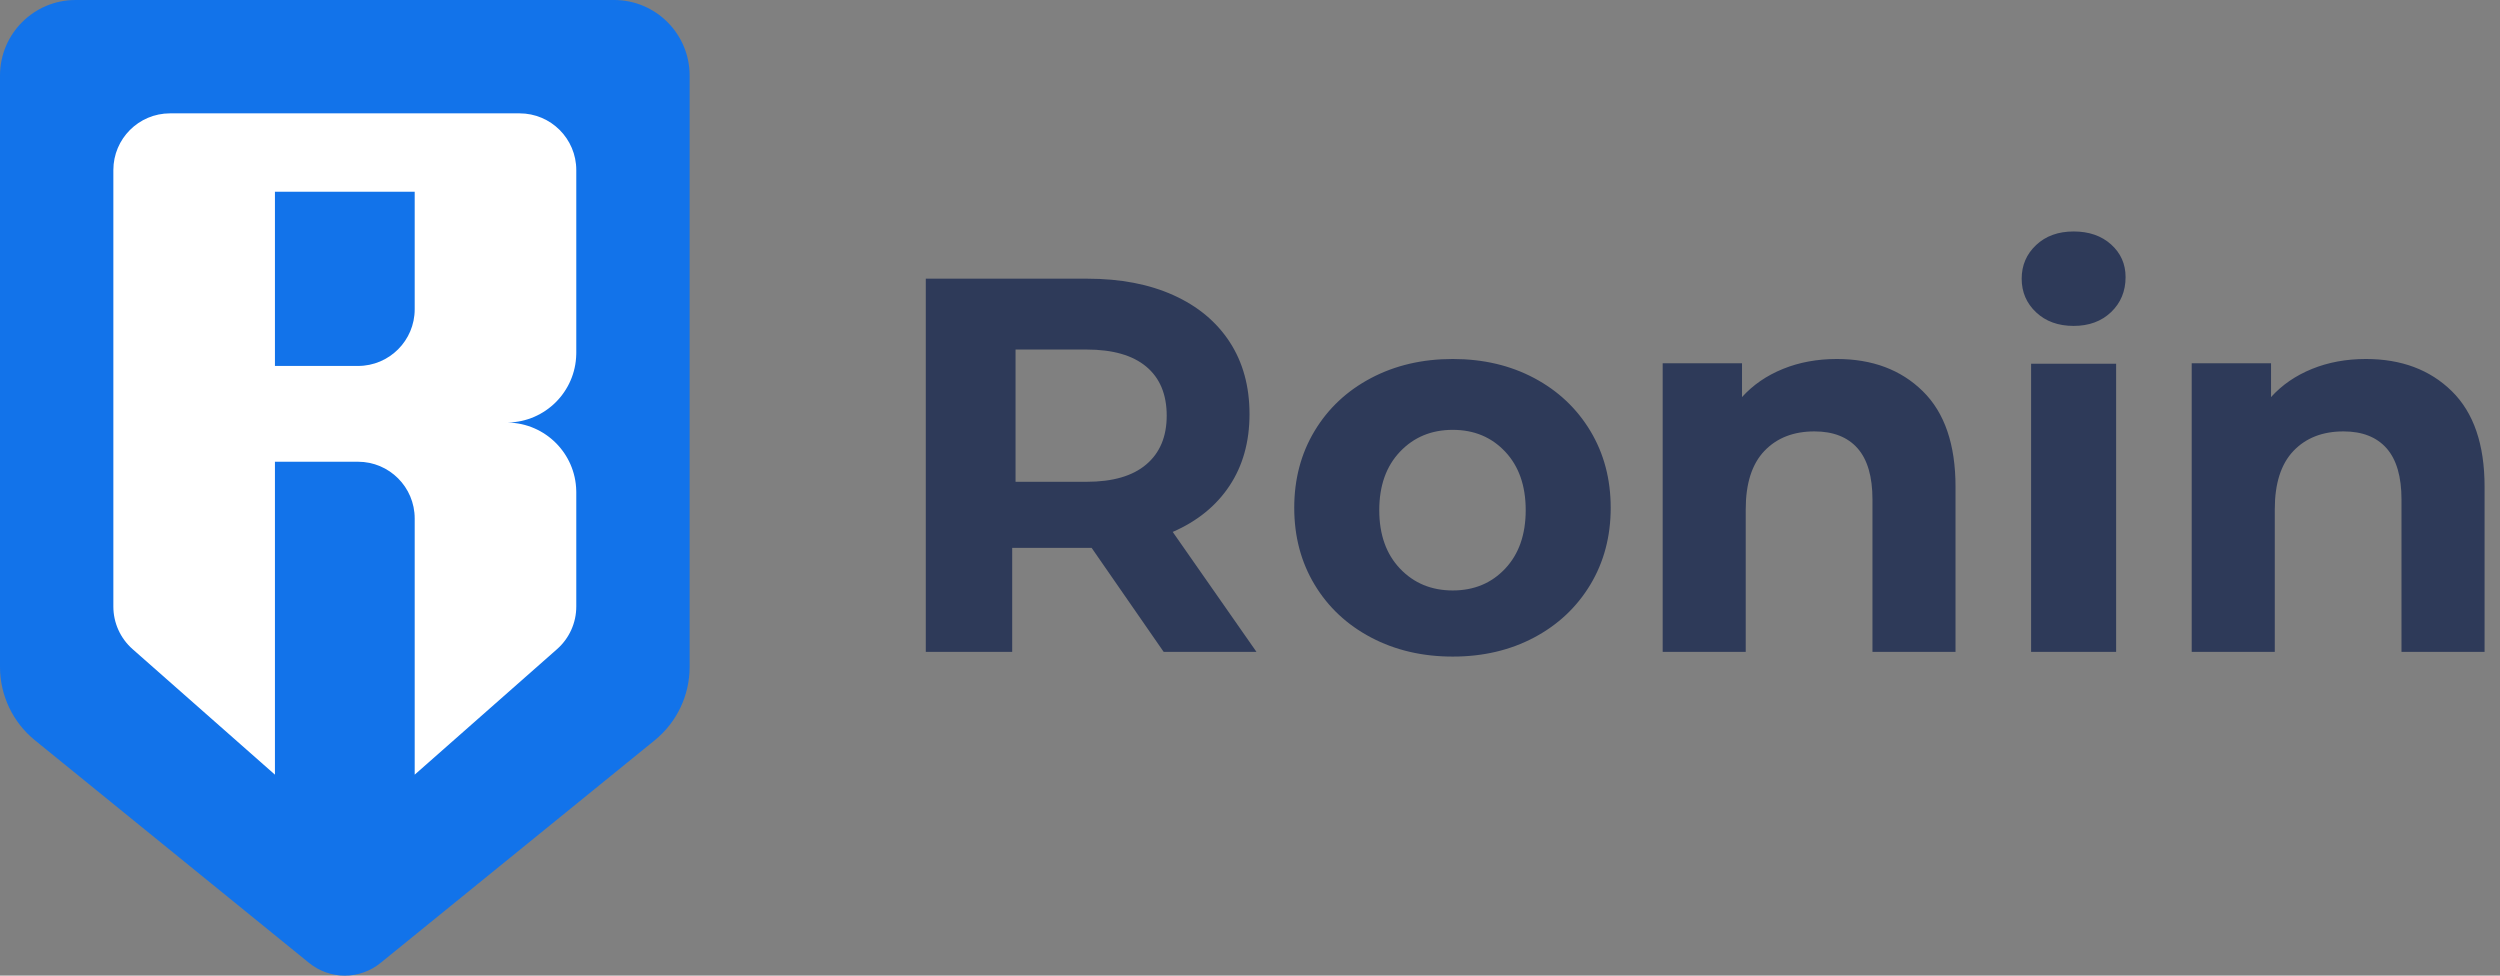 <svg width="82" height="32" viewBox="0 0 82 32" fill="none" xmlns="http://www.w3.org/2000/svg">
<rect x="0" y="0" width="82" height="32" fill="#808080" stroke="none"/>
<path fill-rule="evenodd" clip-rule="evenodd" d="M2.479 0H20.141C21.51 0 22.62 1.11 22.62 2.479V21.876C22.62 22.809 22.199 23.693 21.475 24.281L12.482 31.584C11.799 32.139 10.821 32.139 10.138 31.584L1.145 24.281C0.421 23.693 0 22.809 0 21.876V2.479C0 1.11 1.11 0 2.479 0Z" fill="#1273EA"/>
<path fill-rule="evenodd" clip-rule="evenodd" d="M17.043 3.718C18.069 3.718 18.902 4.551 18.902 5.577V11.574L18.901 11.623C18.875 12.846 17.889 13.833 16.666 13.859L16.616 13.86L16.665 13.86C17.888 13.886 18.875 14.873 18.901 16.096L18.902 16.145V19.896C18.902 20.43 18.672 20.938 18.272 21.291L13.602 25.409L13.602 17.005C13.602 15.978 12.769 15.145 11.743 15.145H9.018L9.018 25.409L4.348 21.291C3.948 20.938 3.718 20.43 3.718 19.896V5.577C3.718 4.551 4.551 3.718 5.577 3.718H17.043ZM13.602 6.289H9.018V12.003H11.743C12.769 12.003 13.602 11.171 13.602 10.144V6.289Z" fill="white"/>
<path d="M33.2 21.381V17.971H35.806L38.168 21.381H41.212L38.465 17.447C39.27 17.097 39.891 16.593 40.328 15.934C40.765 15.275 40.984 14.492 40.984 13.582C40.984 12.673 40.768 11.886 40.337 11.222C39.905 10.557 39.29 10.044 38.491 9.683C37.693 9.322 36.751 9.141 35.666 9.141H30.366V21.381H33.2ZM35.639 15.803H33.31V11.465H35.639C36.498 11.465 37.15 11.652 37.597 12.025C38.044 12.399 38.268 12.935 38.268 13.634C38.268 14.322 38.044 14.855 37.597 15.234C37.15 15.614 36.498 15.803 35.639 15.803ZM47.65 21.536C48.645 21.536 49.535 21.327 50.32 20.91C51.104 20.493 51.719 19.915 52.164 19.175C52.609 18.435 52.831 17.595 52.831 16.655C52.831 15.716 52.609 14.876 52.164 14.136C51.719 13.396 51.104 12.817 50.32 12.4C49.535 11.983 48.645 11.775 47.65 11.775C46.655 11.775 45.762 11.983 44.971 12.4C44.181 12.817 43.563 13.396 43.118 14.136C42.673 14.876 42.451 15.716 42.451 16.655C42.451 17.595 42.673 18.435 43.118 19.175C43.563 19.915 44.181 20.493 44.971 20.91C45.762 21.327 46.655 21.536 47.65 21.536ZM47.65 19.367C46.951 19.367 46.375 19.128 45.921 18.651C45.467 18.174 45.24 17.534 45.24 16.733C45.24 15.931 45.467 15.292 45.921 14.815C46.375 14.338 46.951 14.099 47.65 14.099C48.349 14.099 48.922 14.338 49.37 14.815C49.819 15.292 50.043 15.931 50.043 16.733C50.043 17.534 49.819 18.174 49.37 18.651C48.922 19.128 48.349 19.367 47.65 19.367ZM57.26 21.381V16.701C57.26 15.857 57.464 15.22 57.871 14.792C58.279 14.364 58.826 14.15 59.513 14.15C60.13 14.15 60.602 14.335 60.928 14.704C61.254 15.074 61.417 15.634 61.417 16.384V21.381H64.141V15.962C64.141 14.578 63.783 13.534 63.067 12.831C62.351 12.127 61.411 11.775 60.247 11.775C59.606 11.775 59.018 11.883 58.483 12.1C57.947 12.317 57.499 12.625 57.138 13.024V11.916H54.536V21.381H57.26ZM68.015 10.69C68.519 10.69 68.928 10.539 69.245 10.236C69.561 9.934 69.719 9.551 69.719 9.088C69.719 8.66 69.561 8.304 69.245 8.019C68.928 7.734 68.519 7.592 68.015 7.592C67.511 7.592 67.101 7.74 66.785 8.037C66.469 8.334 66.311 8.702 66.311 9.141C66.311 9.58 66.469 9.948 66.785 10.245C67.101 10.542 67.511 10.69 68.015 10.69ZM69.409 21.381V11.93H66.62V21.381H69.409ZM74.613 21.381V16.701C74.613 15.857 74.817 15.22 75.224 14.792C75.632 14.364 76.179 14.15 76.866 14.15C77.483 14.15 77.954 14.335 78.28 14.704C78.606 15.074 78.769 15.634 78.769 16.384V21.381H81.494V15.962C81.494 14.578 81.136 13.534 80.42 12.831C79.704 12.127 78.764 11.775 77.599 11.775C76.959 11.775 76.371 11.883 75.835 12.1C75.3 12.317 74.851 12.625 74.49 13.024V11.916H71.888V21.381H74.613Z" fill="#2E3A59"/>
</svg>
